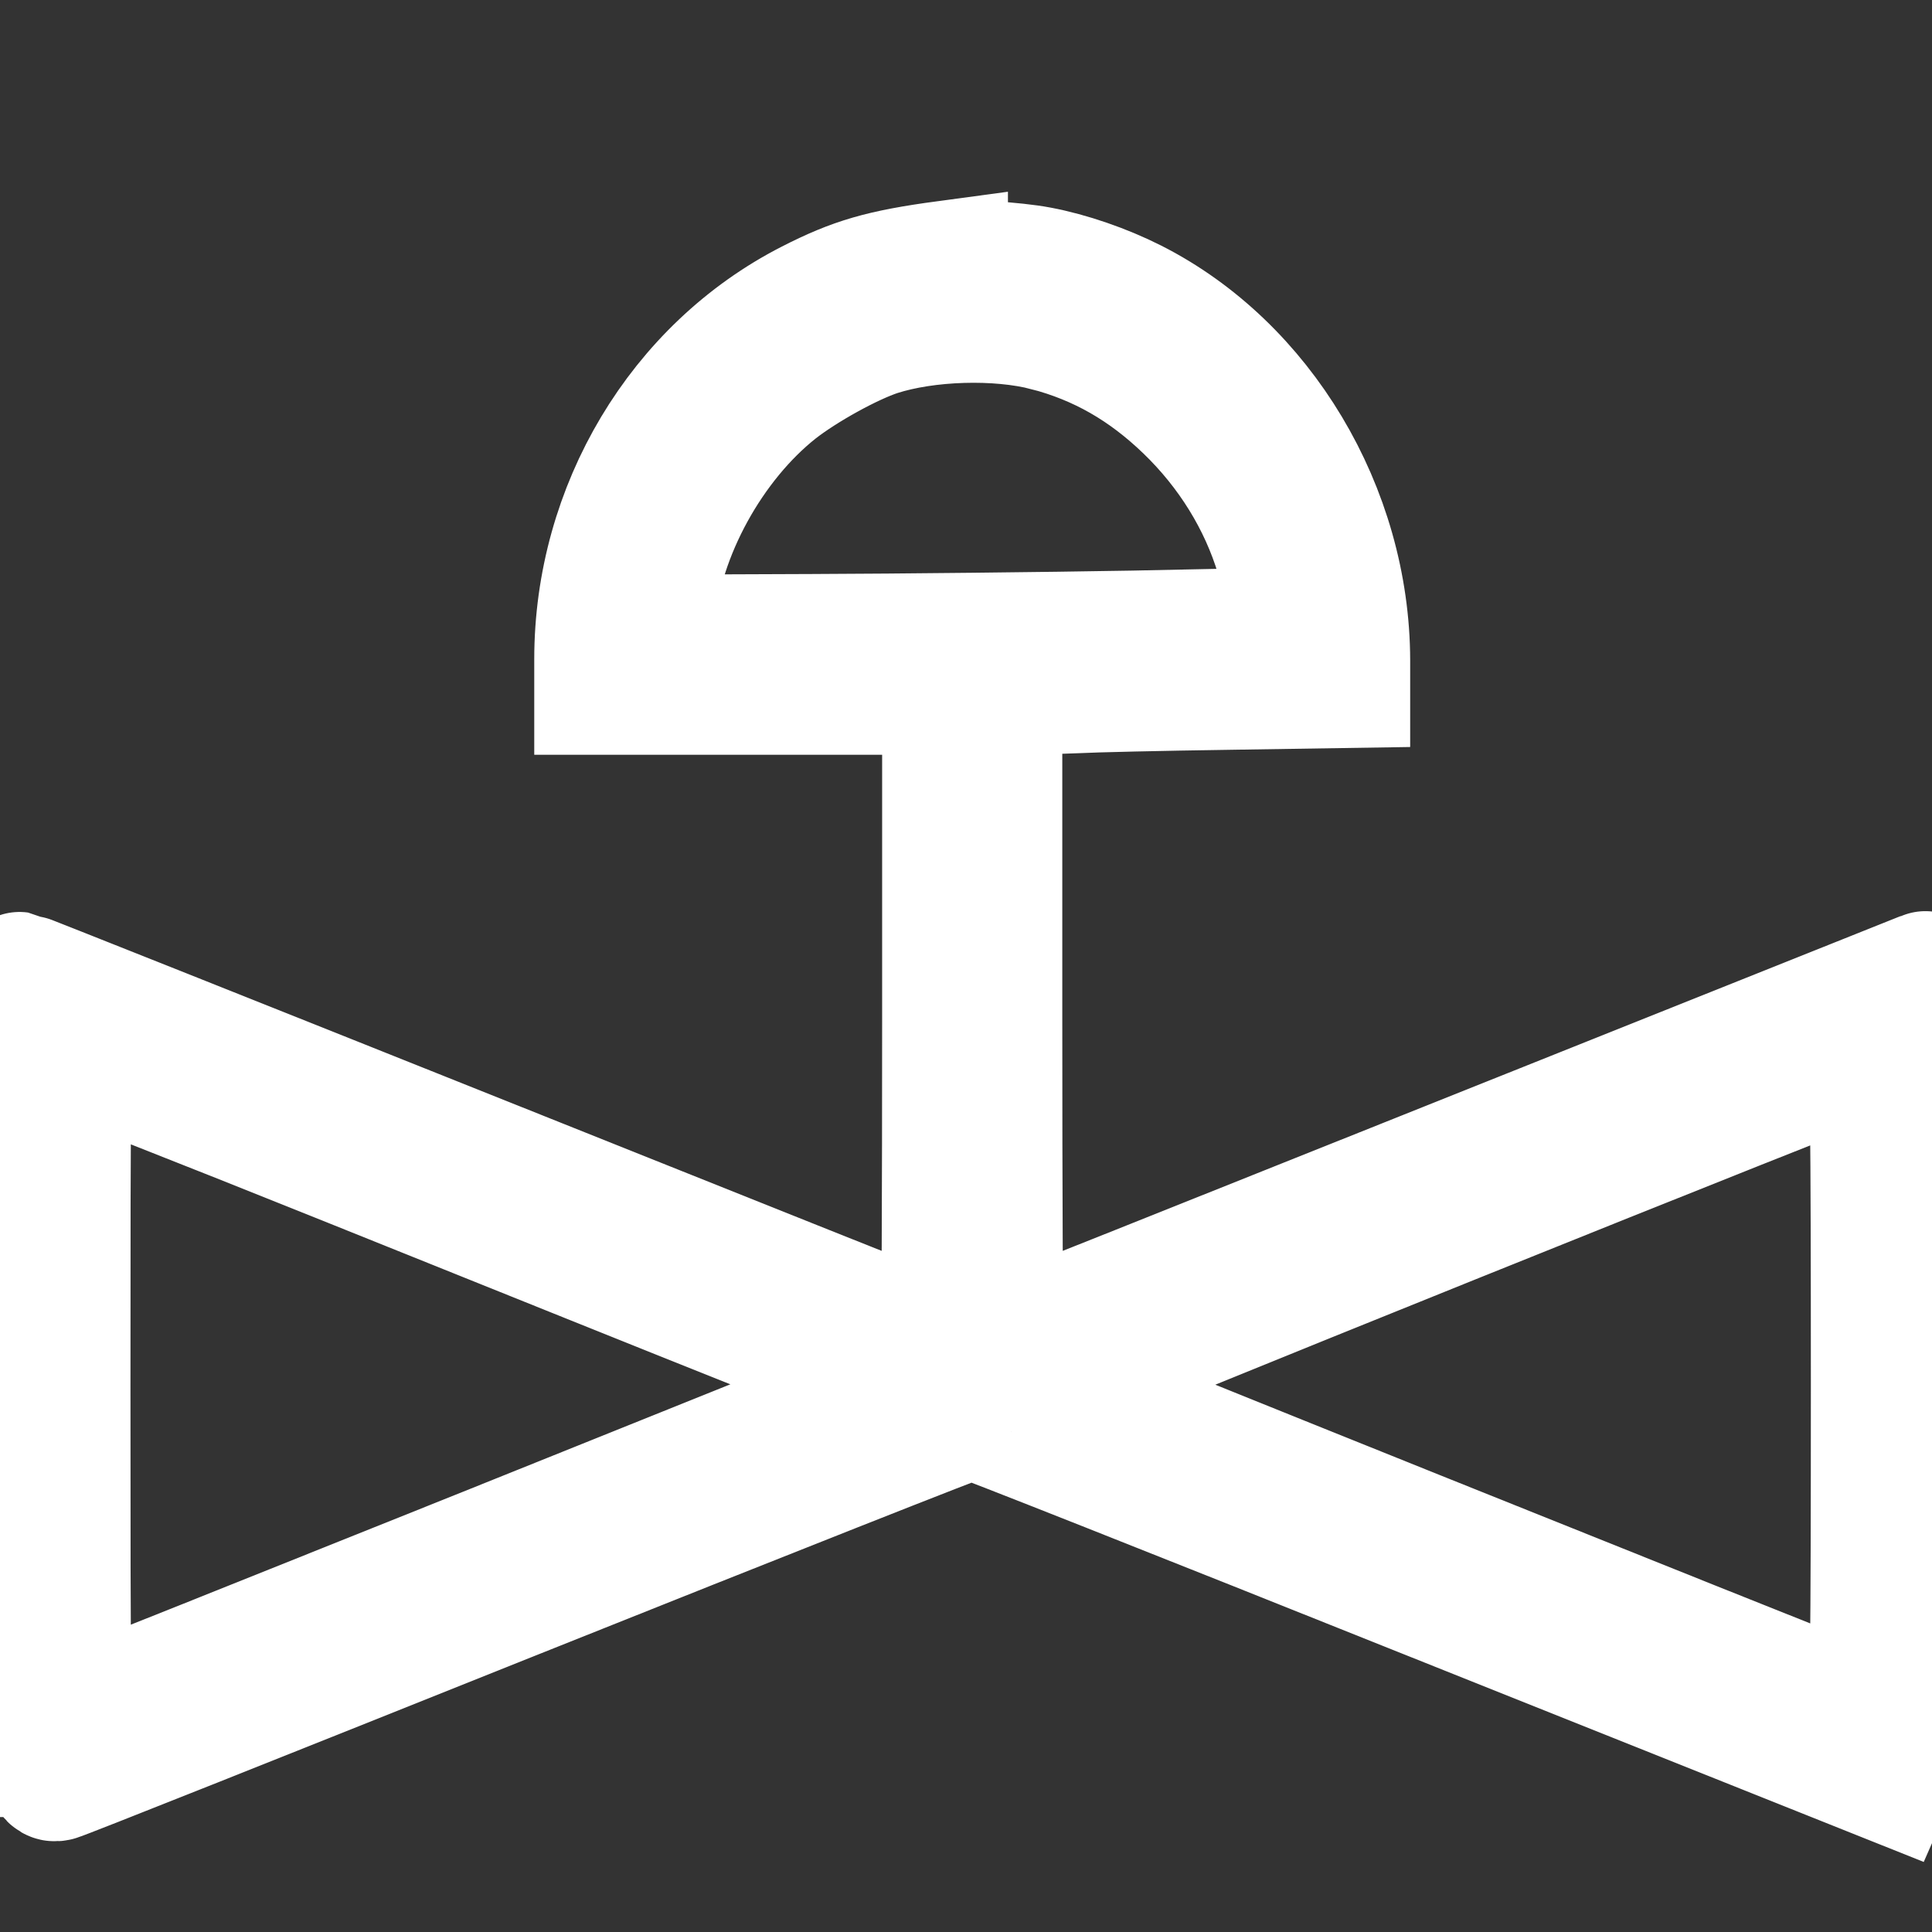 <svg version="1.0" xmlns="http://www.w3.org/2000/svg"
 width="622pt" height="622pt" viewBox="0 0 622 622"
 preserveAspectRatio="xMidYMid meet">
<rect x="0" y="0" width="622" height="622" fill="#333333" stroke="none"/>
<g transform="translate(0,622) scale(0.1,-0.1)"
fill="#000000" stroke-width="400">
<path d="M3045 5374 c-208 -28 -296 -54 -437 -126 -419 -214 -688 -664 -688
-1150 l0 -108 560 0 560 0 0 -1045 c0 -575 -2 -1045 -5 -1045 -3 0 -670 266
-1482 591 -813 325 -1484 592 -1490 593 -10 1 -13 -265 -15 -1257 l-3 -1257
43 0 c42 0 44 -2 60 -41 12 -32 20 -40 36 -36 12 2 675 266 1474 586 798 319
1460 581 1470 581 9 0 679 -265 1488 -589 l1472 -588 18 41 c17 38 22 41 62
44 l42 3 0 1261 c0 1004 -3 1259 -12 1255 -7 -3 -678 -271 -1491 -596 -812
-325 -1479 -591 -1482 -591 -3 0 -5 470 -5 1045 l0 1045 73 0 c39 0 117 3 172
5 55 3 274 8 488 11 l387 6 0 82 c-1 484 -279 948 -692 1157 -93 47 -206 86
-302 104 -77 15 -252 26 -301 19z m325 -213 c171 -45 315 -127 450 -257 139
-134 240 -298 293 -474 25 -82 47 -186 47 -220 0 -16 -43 -18 -512 -27 -282
-5 -747 -10 -1032 -11 l-519 -2 6 67 c23 264 185 559 400 729 86 67 234 149
325 179 156 50 383 57 542 16z m-2255 -2686 c473 -190 1064 -428 1313 -527
248 -100 449 -185 445 -189 -9 -7 -2606 -1049 -2635 -1057 -17 -4 -18 51 -18
1057 0 1004 1 1061 18 1061 9 0 404 -155 877 -345z m4915 -716 c0 -845 -3
-1060 -12 -1056 -378 148 -2626 1051 -2631 1057 -8 7 2602 1058 2631 1060 9 0
12 -219 12 -1061z" stroke="white" fill="white"/>
</g>
</svg>
